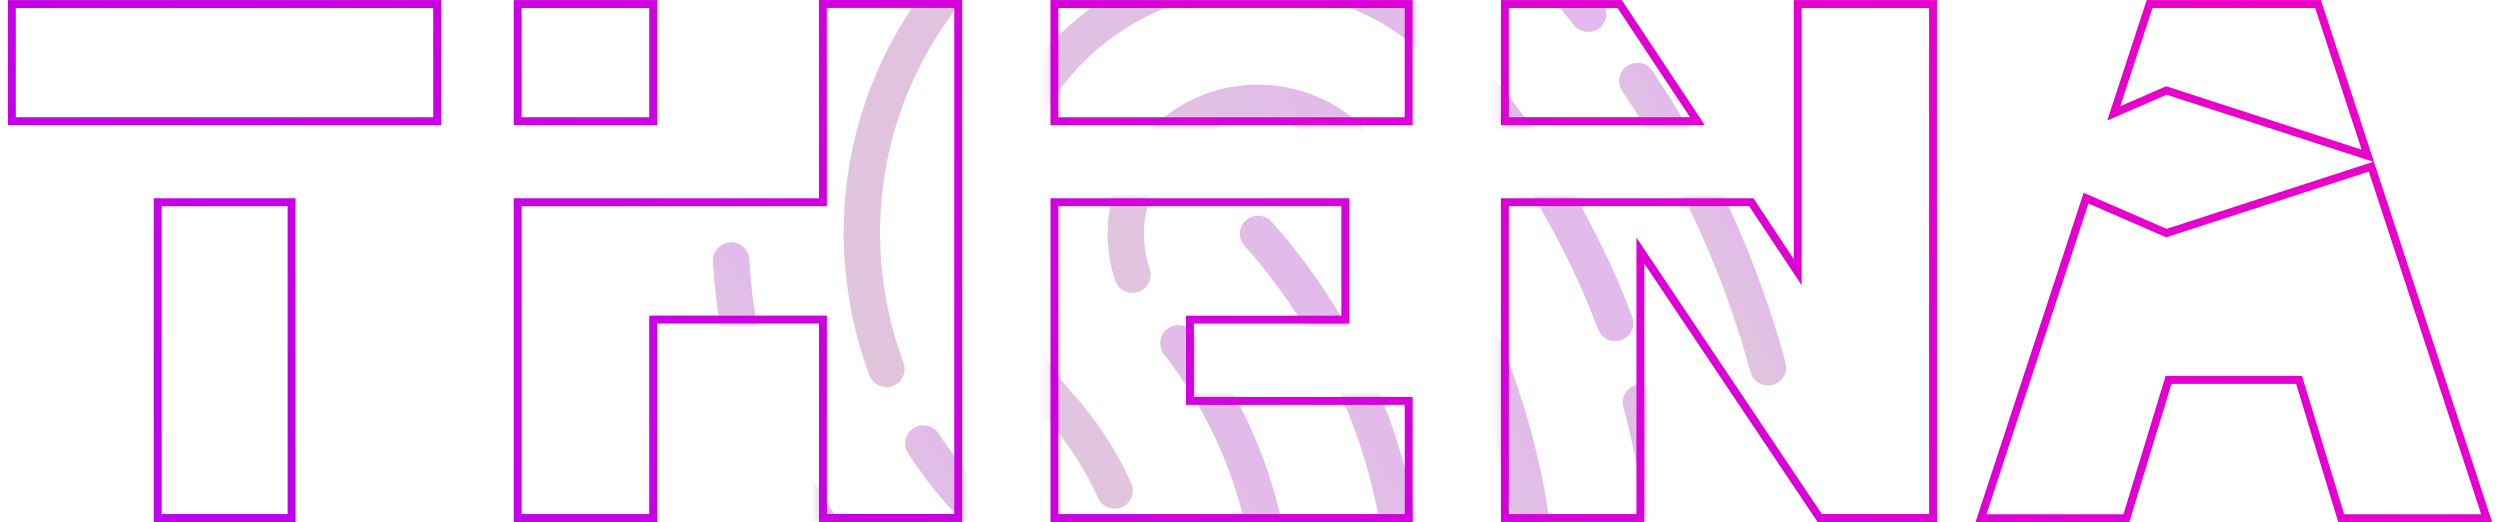 <svg width="316" height="66" viewBox="0 0 316 66" fill="none" xmlns="http://www.w3.org/2000/svg">
<mask id="mask0_2783_5251" style="mask-type:alpha" maskUnits="userSpaceOnUse" x="0" y="0" width="316" height="66">
<g clip-path="url(#clip0_2783_5251)">
<path d="M82.984 15.821H64.835V0.013H82.984V15.821ZM19.285 65.982H37.227V25.067H19.285V65.982ZM205.274 0.37L205.034 0.011H189.75V15.819H215.545L205.274 0.37ZM0.833 15.821H55.65V0.013H0.833V15.821ZM226.804 32.749L221.694 25.061H189.75V65.976H207.899V33.323L229.585 65.629L229.823 65.982H244.924V0.013H226.804V32.749ZM132.75 15.821H178.577V0.015H132.75V15.821ZM103.46 25.063H64.835V65.978H82.984V40.893H103.46V65.972H121.581V0.003H103.453L103.46 25.063ZM293.901 1.221L293.502 0.013H271.463L266.474 15.232L273.976 11.975L300.146 20.452L273.976 28.929L263.48 24.369L249.807 66H269.262L274.595 48.52H290.37L295.704 66H315.167L293.901 1.221ZM150.9 40.901H170.561V25.061H132.755V65.98H178.583V50.174H150.906L150.9 40.901Z" fill="url(#paint0_linear_2783_5251)"/>
</g>
</mask>
<g mask="url(#mask0_2783_5251)">
<g opacity="0.3">
<path d="M150.766 41.994C149.99 40.994 148.534 40.811 147.54 41.585C146.534 42.353 146.351 43.787 147.129 44.785C158.209 58.995 161.67 77.778 156.388 95.027C156.019 96.232 156.706 97.507 157.924 97.875C158.556 98.066 159.208 97.972 159.742 97.666C160.23 97.387 160.615 96.932 160.791 96.354C166.505 77.693 162.757 57.372 150.766 41.994Z" fill="url(#paint1_linear_2783_5251)"/>
<path d="M123.242 60.833C123.168 60.752 123.09 60.678 123.006 60.607C121.409 58.785 119.95 56.84 118.659 54.823C117.98 53.757 116.55 53.455 115.484 54.115C114.41 54.788 114.092 56.199 114.773 57.264C116.251 59.575 117.932 61.796 119.771 63.87C119.842 63.95 119.92 64.024 120.002 64.093C125.316 70.247 126.906 78.772 124.141 86.423C123.714 87.611 124.335 88.918 125.531 89.344C126.196 89.579 126.894 89.496 127.46 89.172C127.916 88.911 128.282 88.495 128.473 87.965C131.839 78.649 129.834 68.252 123.242 60.833Z" fill="url(#paint2_linear_2783_5251)"/>
<path d="M92.472 24.737C92.976 24.791 93.459 24.681 93.868 24.447C94.481 24.096 94.923 23.468 95.004 22.713C96.721 6.809 104.329 -7.774 116.427 -18.354C127.16 -27.744 140.367 -33.208 154.613 -34.156C155.885 -34.239 156.84 -35.331 156.752 -36.586C156.667 -37.845 155.57 -38.795 154.302 -38.71C139.038 -37.695 124.888 -31.839 113.384 -21.781C100.419 -10.443 92.268 5.184 90.43 22.224C90.294 23.478 91.21 24.604 92.472 24.737Z" fill="url(#paint3_linear_2783_5251)"/>
<path d="M110.767 71.753C110.729 71.711 110.677 71.694 110.635 71.654C100.965 60.723 95.459 47.292 94.717 32.795C94.654 31.538 93.574 30.567 92.304 30.63C91.032 30.691 90.059 31.765 90.123 33.025C90.919 48.613 96.852 63.057 107.282 74.792C107.341 74.856 107.417 74.891 107.479 74.948C108.095 75.636 108.717 76.311 109.352 76.969C110.102 77.742 111.265 77.877 112.161 77.364C112.319 77.274 112.468 77.165 112.607 77.035C113.522 76.161 113.552 74.715 112.672 73.806C112.026 73.14 111.389 72.456 110.767 71.753Z" fill="url(#paint4_linear_2783_5251)"/>
<path d="M124.4 -9.383C108.094 4.878 102.396 27.178 109.885 47.429C110.324 48.612 111.645 49.22 112.838 48.788C114.044 48.345 114.641 47.041 114.206 45.859C107.373 27.388 112.572 7.05 127.445 -5.96C147.182 -23.21 177.388 -21.319 194.789 -1.736C194.837 -1.68 194.888 -1.63 194.94 -1.58C196.345 0.006 197.689 1.603 198.938 3.17C199.656 4.07 200.917 4.288 201.889 3.732C201.987 3.676 202.081 3.614 202.169 3.542C203.165 2.761 203.333 1.326 202.545 0.338C201.205 -1.343 199.759 -3.056 198.251 -4.757C198.2 -4.813 198.146 -4.869 198.091 -4.919C178.988 -26.236 145.977 -28.25 124.4 -9.383Z" fill="url(#paint5_linear_2783_5251)"/>
<path d="M173.26 17.091C169.902 13.313 165.263 11.056 160.196 10.739C155.128 10.419 150.243 12.084 146.436 15.407C140.721 20.406 138.57 28.271 140.953 35.45C141.351 36.648 142.652 37.3 143.857 36.907C145.068 36.509 145.721 35.223 145.324 34.025C143.516 28.584 145.147 22.621 149.479 18.833C152.368 16.312 156.067 15.053 159.907 15.293C163.656 15.529 167.095 17.165 169.624 19.908C169.678 19.982 169.734 20.056 169.796 20.126C173.693 24.507 177.159 29.273 180.097 34.288C180.736 35.377 182.14 35.749 183.237 35.12L183.241 35.118C184.342 34.485 184.715 33.088 184.076 31.999C181.036 26.808 177.458 21.872 173.442 17.327C173.386 17.245 173.325 17.167 173.26 17.091Z" fill="url(#paint6_linear_2783_5251)"/>
<path d="M160.746 28.038C159.906 27.093 158.455 27.007 157.498 27.834C156.545 28.667 156.454 30.111 157.294 31.056C172.447 48.107 178.561 70.681 174.071 92.994C173.824 94.229 174.633 95.432 175.877 95.681C176.447 95.793 177.011 95.686 177.477 95.419C178.031 95.102 178.45 94.562 178.585 93.891C183.357 70.168 176.856 46.168 160.746 28.038Z" fill="url(#paint7_linear_2783_5251)"/>
<path d="M210.758 -15.7C210.711 -15.753 210.645 -15.775 210.592 -15.824C198.858 -28.955 182.704 -37.044 165.083 -38.596C163.815 -38.711 162.698 -37.779 162.589 -36.525C162.477 -35.27 163.413 -34.161 164.678 -34.05C181.185 -32.595 196.314 -24.998 207.279 -12.66C207.32 -12.612 207.376 -12.589 207.42 -12.546C210.499 -9.064 213.192 -5.268 215.425 -1.259C216.04 -0.157 217.44 0.244 218.552 -0.364L218.592 -0.387C219.673 -1.006 220.06 -2.377 219.453 -3.465C217.028 -7.817 214.104 -11.931 210.758 -15.7Z" fill="url(#paint8_linear_2783_5251)"/>
<path d="M185.751 6.169C179.45 -0.924 170.744 -5.156 161.237 -5.751C151.729 -6.348 142.562 -3.232 135.417 3.013C120.671 15.908 119.256 38.31 132.264 52.944C132.356 53.047 132.454 53.139 132.558 53.221C135.121 56.158 137.211 59.426 138.778 62.941C139.292 64.094 140.65 64.616 141.815 64.107C142.947 63.602 143.501 62.251 142.986 61.096C141.172 57.031 138.736 53.266 135.743 49.9C135.653 49.799 135.554 49.708 135.451 49.627C124.404 36.875 125.718 17.583 138.46 6.439C144.682 0.997 152.67 -1.715 160.949 -1.195C169.18 -0.679 176.722 2.968 182.204 9.078C182.234 9.116 182.266 9.156 182.298 9.193C190.853 18.815 197.486 29.735 202.012 41.642C202.463 42.823 203.789 43.419 204.979 42.975C205.097 42.928 205.211 42.876 205.318 42.815C206.276 42.266 206.721 41.094 206.318 40.033C201.61 27.652 194.725 16.3 185.849 6.287C185.818 6.247 185.787 6.207 185.751 6.169Z" fill="url(#paint9_linear_2783_5251)"/>
<path d="M205.68 8.325C204.623 9.022 204.335 10.439 205.039 11.488C212.355 22.41 217.813 34.371 221.259 47.04C221.589 48.256 222.851 48.978 224.078 48.65C224.276 48.597 224.463 48.521 224.632 48.424C225.512 47.92 225.976 46.875 225.7 45.852C222.126 32.706 216.462 20.296 208.869 8.963C208.167 7.913 206.763 7.613 205.68 8.325Z" fill="url(#paint10_linear_2783_5251)"/>
<path d="M206.819 48.664C205.583 48.99 204.863 50.24 205.194 51.457C206.948 57.947 208.081 64.633 208.557 71.335C208.646 72.594 209.747 73.54 211.013 73.453C211.376 73.427 211.708 73.321 212.002 73.153C212.739 72.731 213.211 71.917 213.146 71.016C212.65 64.023 211.468 57.046 209.636 50.277C209.31 49.059 208.046 48.336 206.819 48.664Z" fill="url(#paint11_linear_2783_5251)"/>
<path d="M185.953 40.424C184.796 40.923 184.252 42.27 184.761 43.426C190.534 56.601 193.004 71.181 191.895 85.588C191.797 86.843 192.744 87.94 194.011 88.037C194.493 88.075 194.948 87.962 195.336 87.739C195.972 87.376 196.423 86.717 196.481 85.937C197.648 70.791 195.054 55.463 188.98 41.608C188.472 40.453 187.116 39.922 185.953 40.424Z" fill="url(#paint12_linear_2783_5251)"/>
</g>
</g>
<path d="M226.314 33.024L227.231 34.404V32.748V0.51H244.332V65.482H230.013L229.924 65.351L229.924 65.35L208.261 33.043L207.346 31.678V33.321V65.476H190.217V25.559H221.358L226.314 33.024ZM103.518 25.561H104.018L104.018 25.061L104.011 0.5H121.119V65.472H104.018V40.892V40.392H103.518H83.063H82.563V40.892V65.478H65.434V25.561H103.518ZM293.282 1.375L299.29 19.695L274.007 11.497L273.827 11.439L273.653 11.514L267.18 14.327L271.705 0.51H292.997L293.282 1.374L293.282 1.375ZM299.737 21.059L314.31 65.5H295.928L290.708 48.373L290.6 48.019H290.23H274.472H274.101L273.993 48.373L268.774 65.5H250.399L263.672 25.044L273.653 29.385L273.827 29.461L274.007 29.402L299.737 21.059ZM150.908 40.4H150.407L150.408 40.9L150.414 50.173L150.414 50.673H150.914H178.061V65.48H133.282V25.559H170.048V40.4H150.908ZM82.563 15.319H65.434V0.51H82.563V15.319ZM36.855 25.565V65.482H19.933V25.565H36.855ZM190.217 0.508H204.717L204.807 0.643L204.808 0.644L214.552 15.317H190.217V0.508ZM55.259 0.51V15.319H1.5V0.51H55.259ZM178.055 0.512V15.319H133.276V0.512H178.055Z" stroke="url(#paint13_linear_2783_5251)"/>
<defs>
<linearGradient id="paint0_linear_2783_5251" x1="315.796" y1="25.016" x2="172.286" y2="189.743" gradientUnits="userSpaceOnUse">
<stop stop-color="#ED00C9"/>
<stop offset="1" stop-color="#BD00ED"/>
</linearGradient>
<linearGradient id="paint1_linear_2783_5251" x1="143.975" y1="75.147" x2="163.932" y2="63.529" gradientUnits="userSpaceOnUse">
<stop stop-color="#993E8D"/>
<stop offset="1" stop-color="#9D17BD"/>
</linearGradient>
<linearGradient id="paint2_linear_2783_5251" x1="116.316" y1="74.595" x2="127.937" y2="67.83" gradientUnits="userSpaceOnUse">
<stop stop-color="#993E8D"/>
<stop offset="1" stop-color="#9D17BD"/>
</linearGradient>
<linearGradient id="paint3_linear_2783_5251" x1="83.877" y1="11.847" x2="159.568" y2="-32.218" gradientUnits="userSpaceOnUse">
<stop stop-color="#993E8D"/>
<stop offset="1" stop-color="#9D17BD"/>
</linearGradient>
<linearGradient id="paint4_linear_2783_5251" x1="95.672" y1="57.608" x2="105.966" y2="51.615" gradientUnits="userSpaceOnUse">
<stop stop-color="#993E8D"/>
<stop offset="1" stop-color="#9D17BD"/>
</linearGradient>
<linearGradient id="paint5_linear_2783_5251" x1="100.969" y1="32.181" x2="190.701" y2="-20.057" gradientUnits="userSpaceOnUse">
<stop stop-color="#993E8D"/>
<stop offset="1" stop-color="#9D17BD"/>
</linearGradient>
<linearGradient id="paint6_linear_2783_5251" x1="142.339" y1="37.928" x2="176.09" y2="18.28" gradientUnits="userSpaceOnUse">
<stop stop-color="#993E8D"/>
<stop offset="1" stop-color="#9D17BD"/>
</linearGradient>
<linearGradient id="paint7_linear_2783_5251" x1="158.224" y1="66.906" x2="178.349" y2="55.19" gradientUnits="userSpaceOnUse">
<stop stop-color="#993E8D"/>
<stop offset="1" stop-color="#9D17BD"/>
</linearGradient>
<linearGradient id="paint8_linear_2783_5251" x1="176.872" y1="-11.163" x2="205.338" y2="-27.735" gradientUnits="userSpaceOnUse">
<stop stop-color="#993E8D"/>
<stop offset="1" stop-color="#9D17BD"/>
</linearGradient>
<linearGradient id="paint9_linear_2783_5251" x1="127.887" y1="46.829" x2="190.681" y2="10.272" gradientUnits="userSpaceOnUse">
<stop stop-color="#993E8D"/>
<stop offset="1" stop-color="#9D17BD"/>
</linearGradient>
<linearGradient id="paint10_linear_2783_5251" x1="211.514" y1="30.457" x2="219.101" y2="26.04" gradientUnits="userSpaceOnUse">
<stop stop-color="#993E8D"/>
<stop offset="1" stop-color="#9D17BD"/>
</linearGradient>
<linearGradient id="paint11_linear_2783_5251" x1="203.996" y1="63.962" x2="214.228" y2="58.006" gradientUnits="userSpaceOnUse">
<stop stop-color="#993E8D"/>
<stop offset="1" stop-color="#9D17BD"/>
</linearGradient>
<linearGradient id="paint12_linear_2783_5251" x1="181.84" y1="69.115" x2="199.145" y2="59.04" gradientUnits="userSpaceOnUse">
<stop stop-color="#993E8D"/>
<stop offset="1" stop-color="#9D17BD"/>
</linearGradient>
<linearGradient id="paint13_linear_2783_5251" x1="315.628" y1="25.014" x2="172.09" y2="189.591" gradientUnits="userSpaceOnUse">
<stop stop-color="#ED00C9"/>
<stop offset="1" stop-color="#BD00ED"/>
</linearGradient>
<clipPath id="clip0_2783_5251">
<rect width="314.334" height="65.971" fill="white" transform="translate(0.833 0.013)"/>
</clipPath>
</defs>
</svg>
